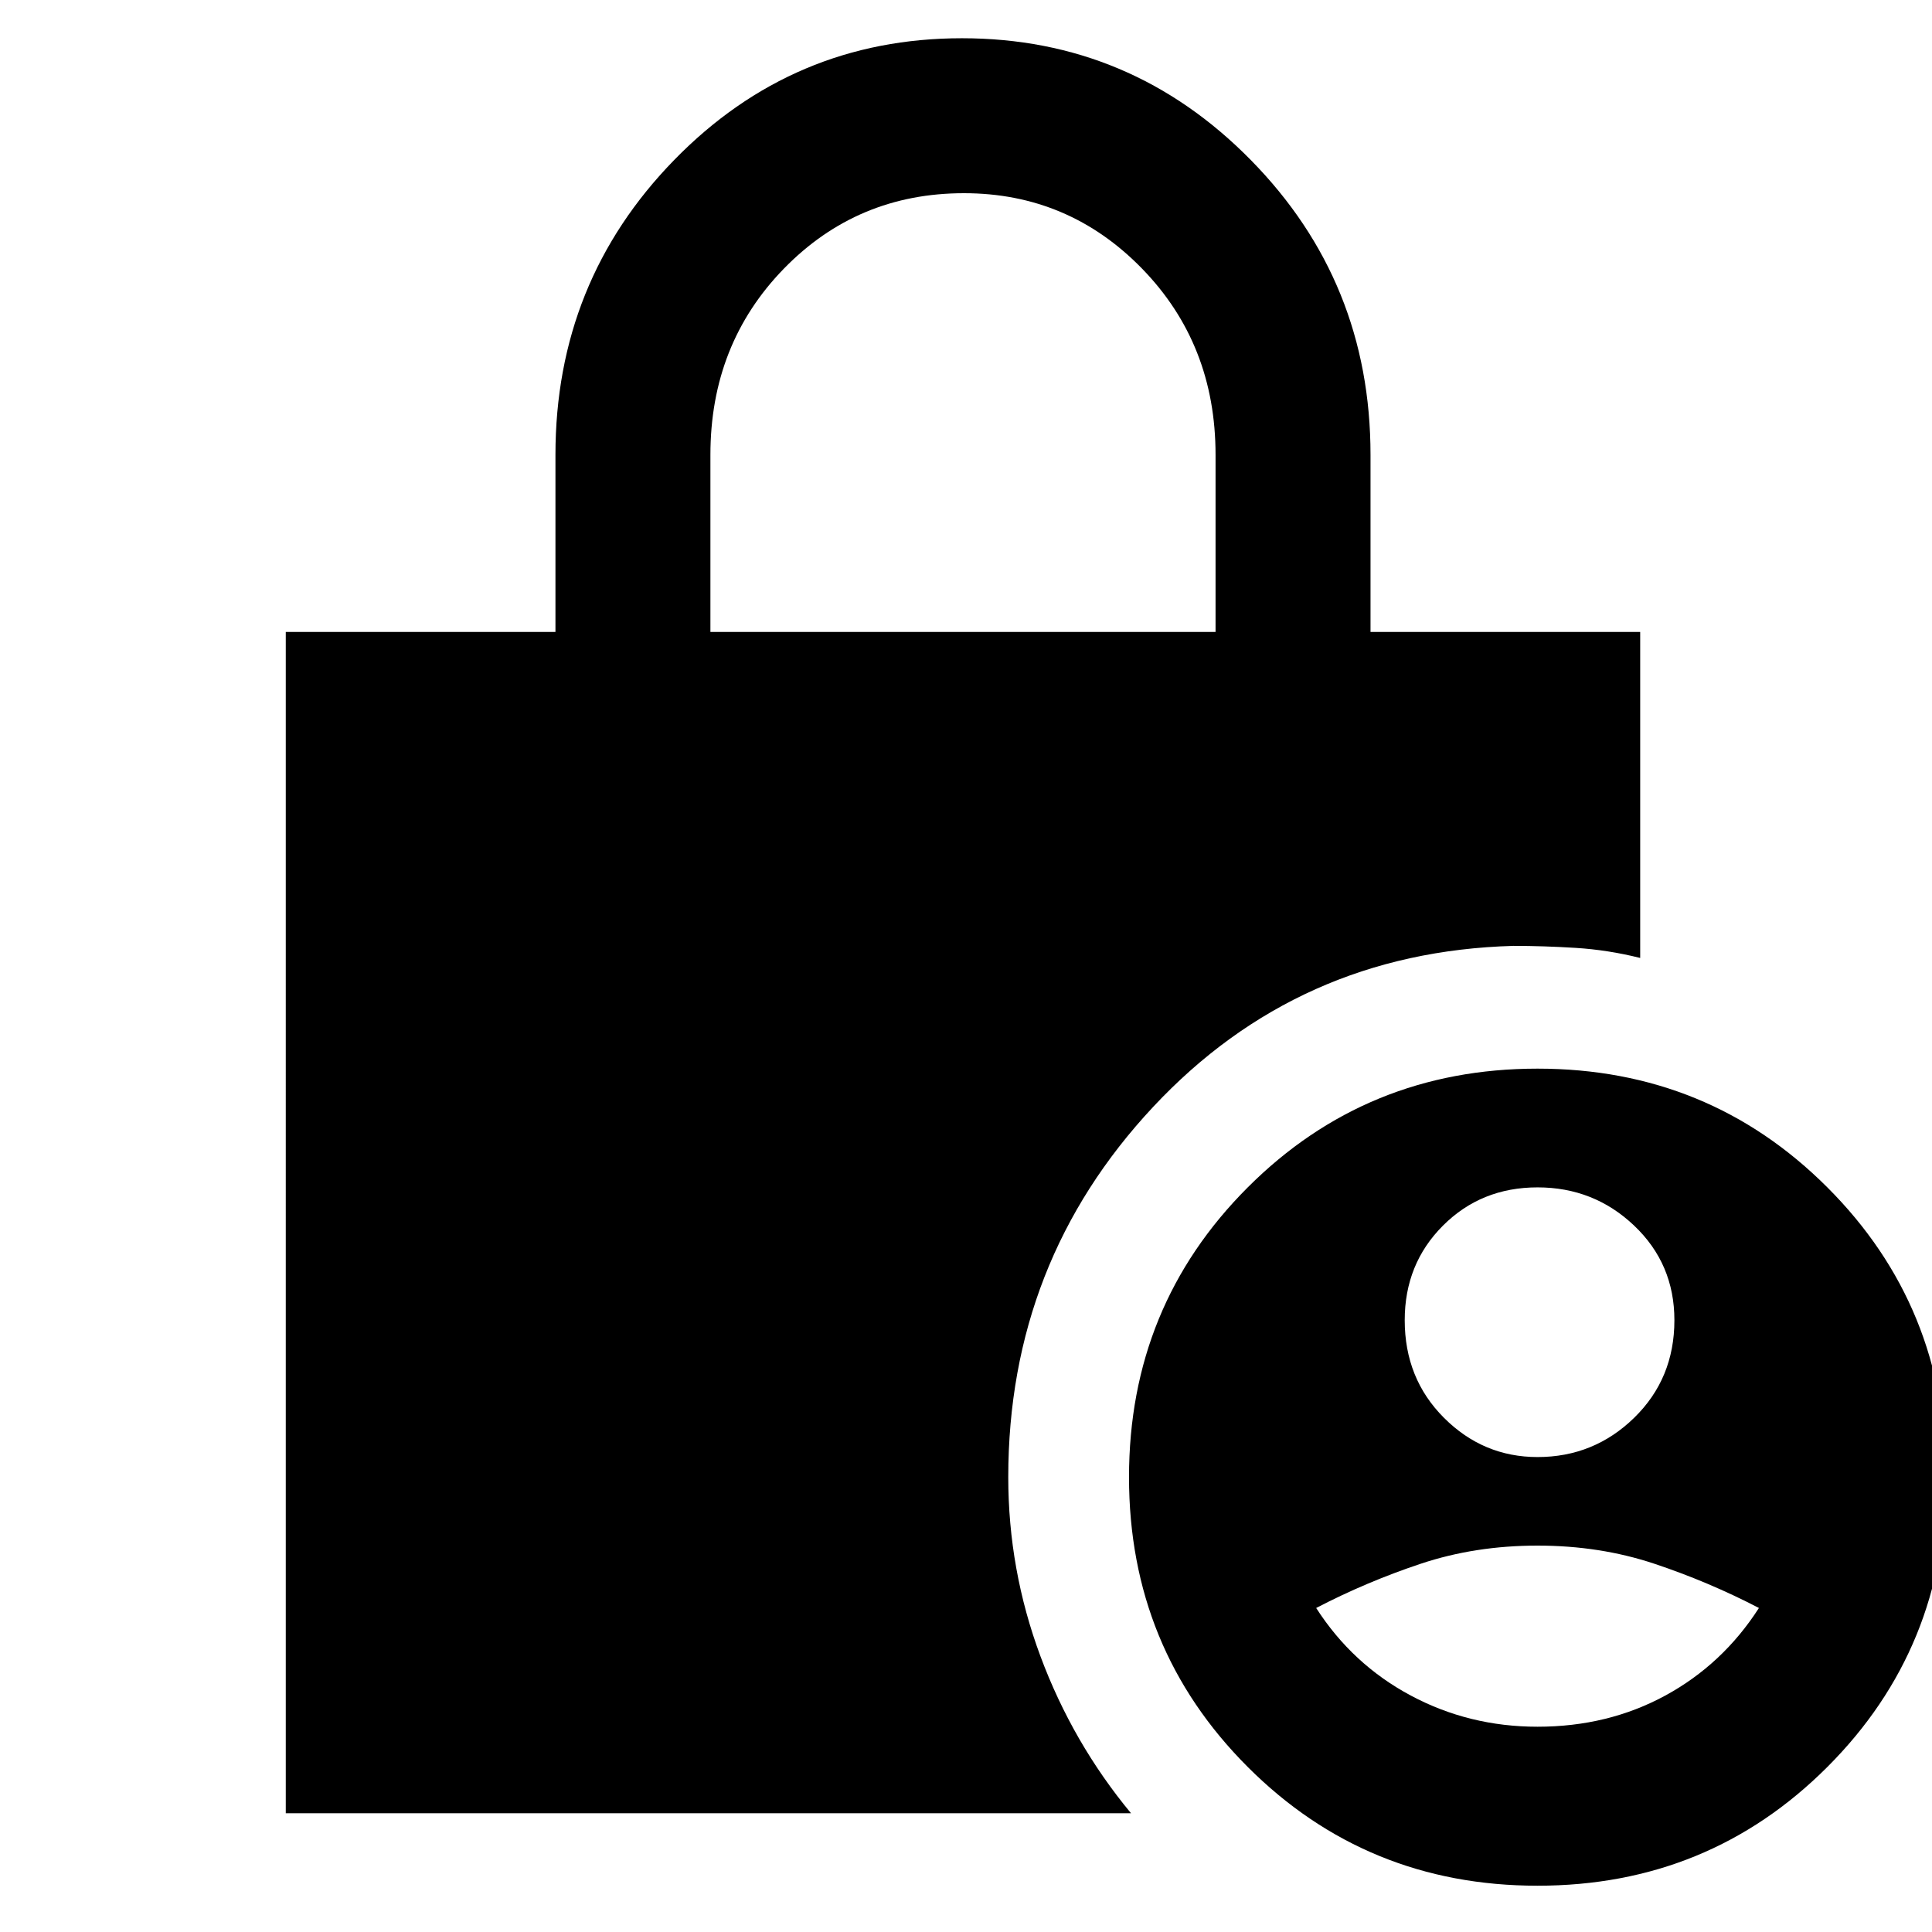 <svg xmlns="http://www.w3.org/2000/svg" height="48" width="48"><path d="M38.2 36.2q1.4 0 2.4-.975t1-2.425q0-1.4-1-2.35-1-.95-2.4-.95t-2.35.95q-.95.95-.95 2.35 0 1.45.975 2.425.975.975 2.325.975Zm0 6.7q1.75 0 3.175-.775Q42.8 41.35 43.7 39.95q-1.25-.65-2.6-1.1-1.35-.45-2.9-.45-1.55 0-2.9.45-1.35.45-2.6 1.1.9 1.4 2.35 2.175 1.45.775 3.15.775ZM17.65 15.7H30.2v-4.4q0-2.75-1.825-4.625T23.95 4.8q-2.65 0-4.475 1.875Q17.65 8.55 17.65 11.3ZM38.2 46.85q-4.25 0-7.2-2.95t-2.95-7.2q0-4.25 2.95-7.2t7.2-2.95q4.25 0 7.2 2.95t2.95 7.2q0 4.25-2.95 7.2t-7.2 2.95Zm-31.1-1.8V15.7h6.7v-4.4q0-4.3 2.95-7.325Q19.7.95 23.9.95t7.175 3.025Q34.05 7 34.05 11.3v4.4h6.7v8.1q-.8-.2-1.6-.25-.8-.05-1.55-.05-5.35.15-8.95 4-3.6 3.85-3.6 9.2 0 2.3.8 4.45.8 2.15 2.25 3.9Z"/></svg>